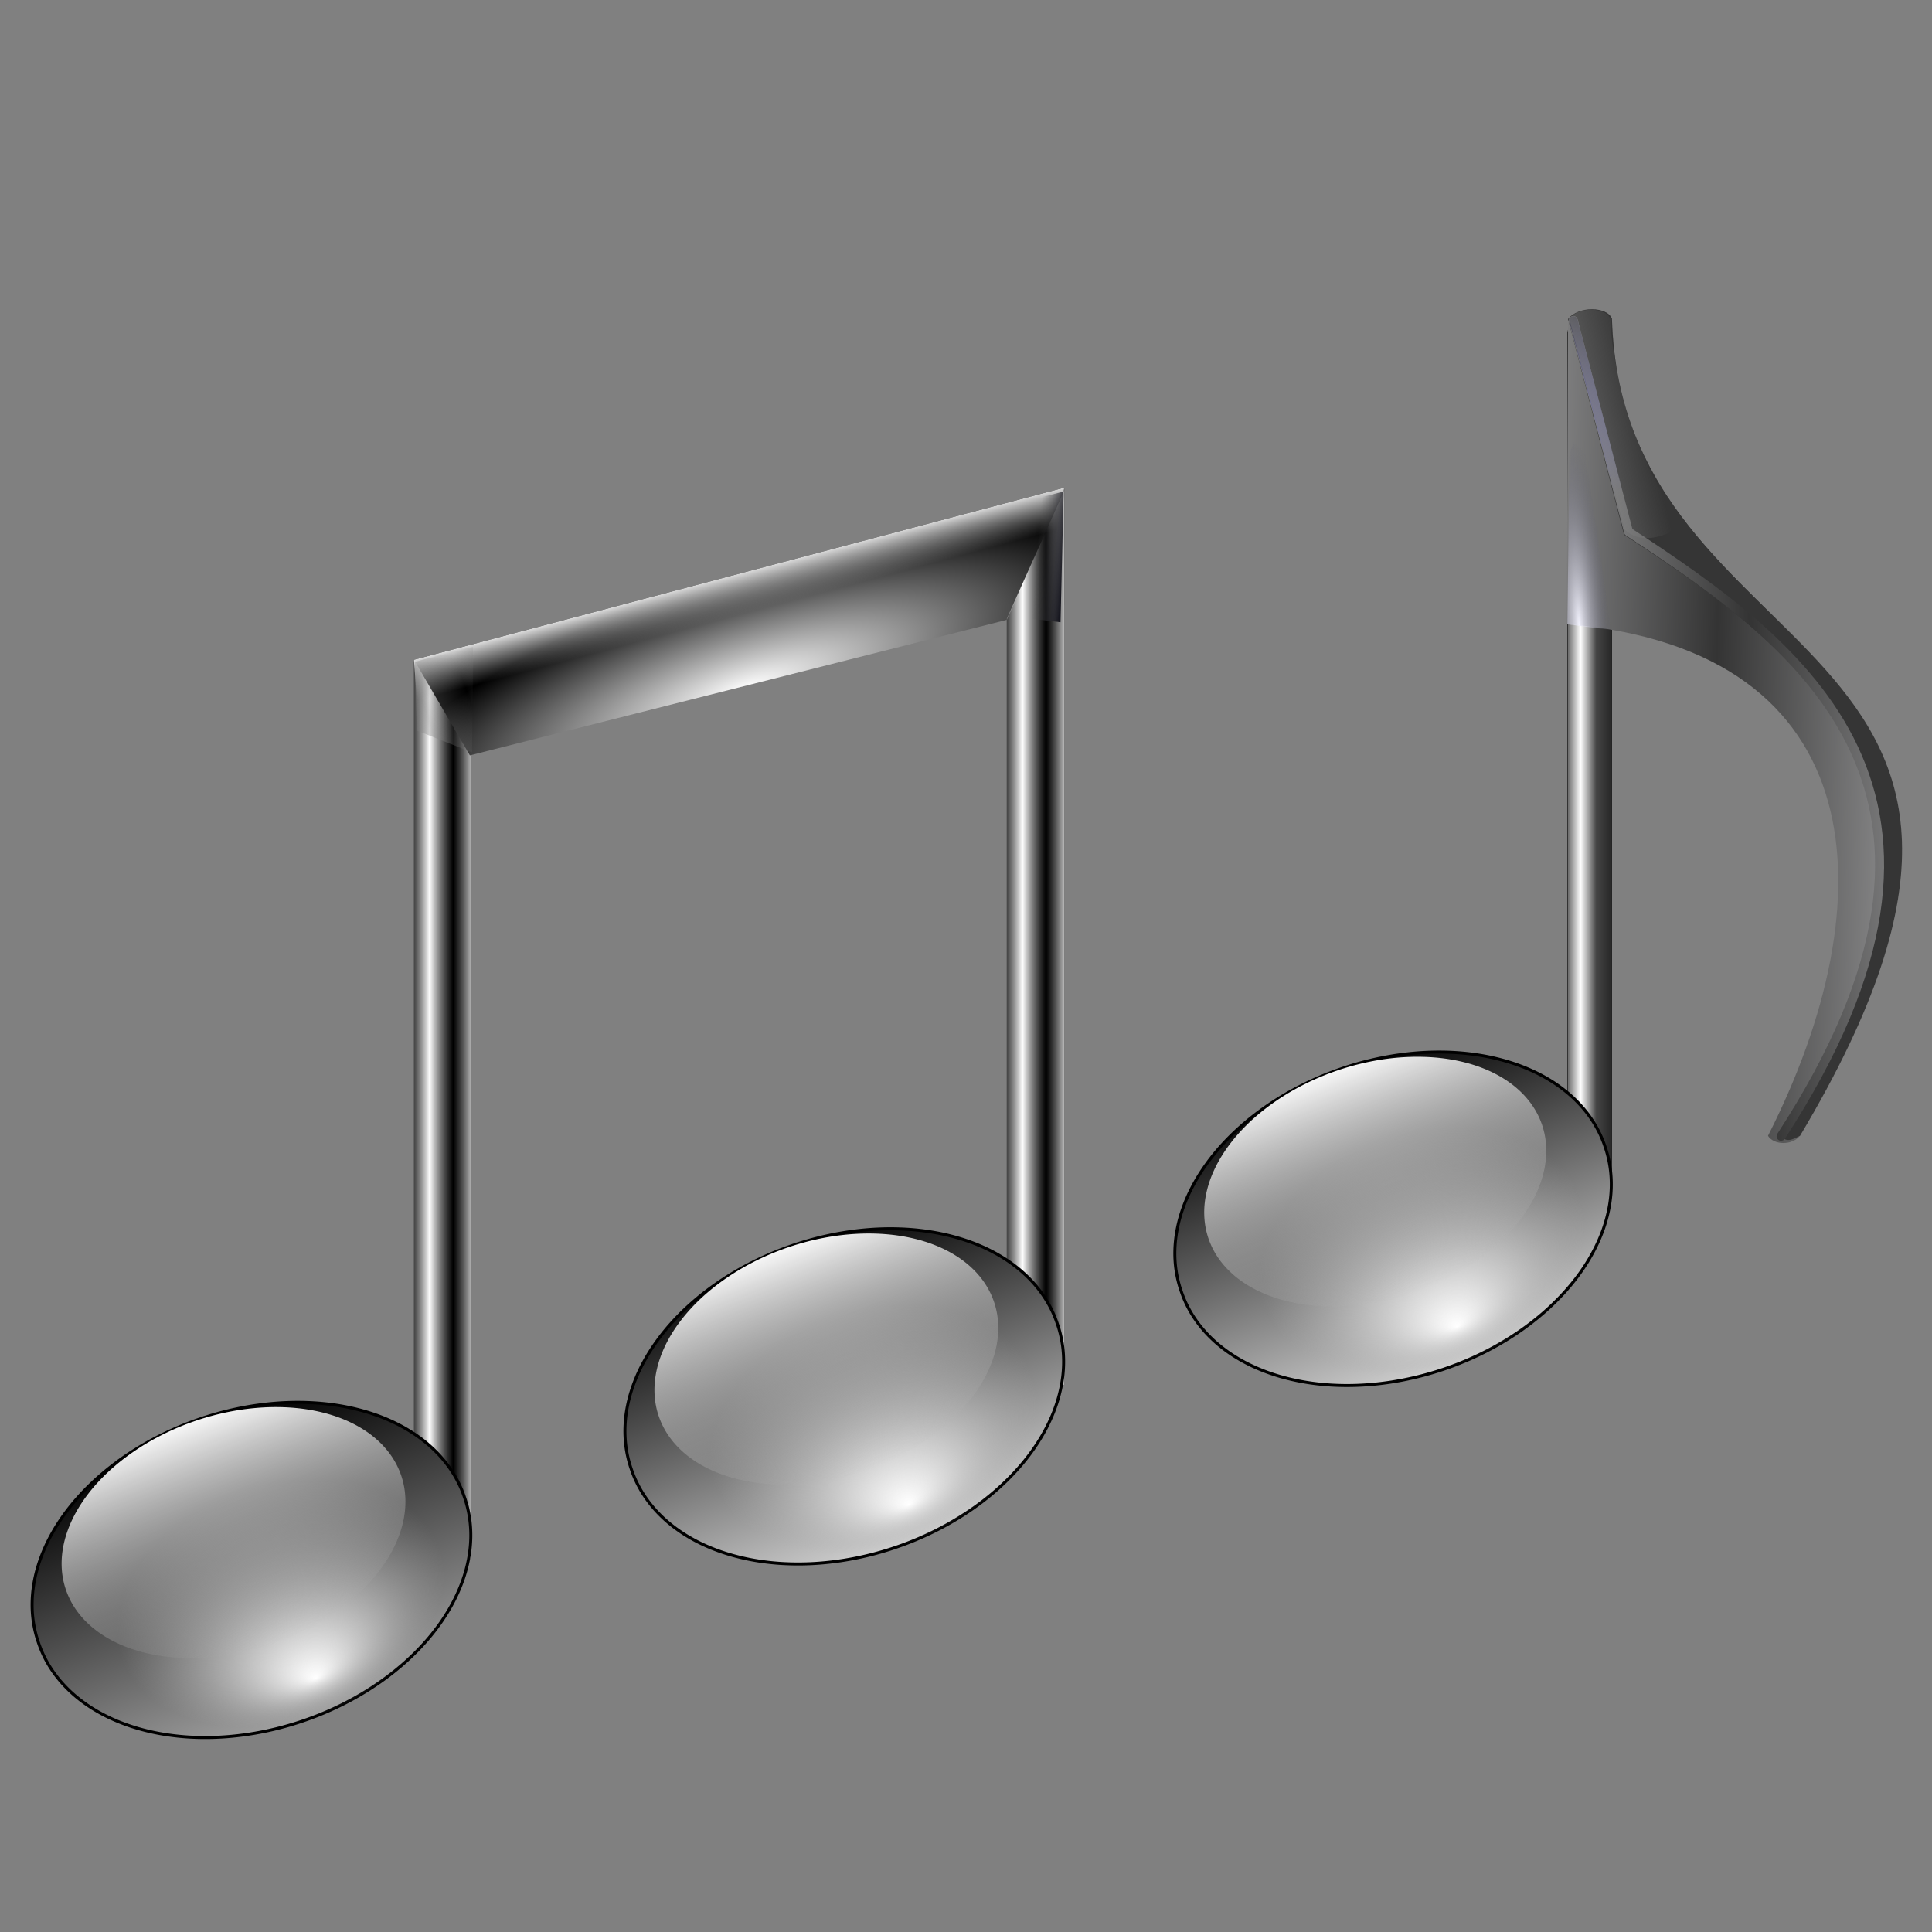 <?xml version="1.0" encoding="UTF-8" standalone="no"?>
<!-- Created with Inkscape (http://www.inkscape.org/) -->
<svg
   xmlns:dc="http://purl.org/dc/elements/1.1/"
   xmlns:cc="http://creativecommons.org/ns#"
   xmlns:rdf="http://www.w3.org/1999/02/22-rdf-syntax-ns#"
   xmlns:svg="http://www.w3.org/2000/svg"
   xmlns="http://www.w3.org/2000/svg"
   xmlns:xlink="http://www.w3.org/1999/xlink"
   xmlns:sodipodi="http://sodipodi.sourceforge.net/DTD/sodipodi-0.dtd"
   xmlns:inkscape="http://www.inkscape.org/namespaces/inkscape"
   id="svg2"
   sodipodi:version="0.32"
   inkscape:version="0.46"
   width="256"
   height="256"
   version="1.0"
   sodipodi:docbase="/media/disk-hdb2/svg1/aktion"
   sodipodi:docname="audio-x-generic3.svg"
   inkscape:output_extension="org.inkscape.output.svg.inkscape">
  <rect width="100%" height="100%" fill="#808080" stroke="none"/>
  <defs
     id="defs5">
    <linearGradient
       id="linearGradient3470">
      <stop
         style="stop-color:#f4f4ff;stop-opacity:1"
         offset="0"
         id="stop3472" />
      <stop
         style="stop-color:#515165;stop-opacity:0.012;"
         offset="1"
         id="stop3474" />
    </linearGradient>
    <linearGradient
       id="linearGradient3460">
      <stop
         style="stop-color:#838383;stop-opacity:0.455;"
         offset="0"
         id="stop3462" />
      <stop
         style="stop-color:#808080;stop-opacity:0;"
         offset="1"
         id="stop3464" />
    </linearGradient>
    <linearGradient
       id="linearGradient3450">
      <stop
         style="stop-color:#47474d;stop-opacity:1;"
         offset="0"
         id="stop3452" />
      <stop
         style="stop-color:#7775ea;stop-opacity:0"
         offset="1"
         id="stop3454" />
    </linearGradient>
    <linearGradient
       id="linearGradient3426">
      <stop
         style="stop-color:#343434;stop-opacity:1;"
         offset="0"
         id="stop3428" />
      <stop
         style="stop-color:#989899;stop-opacity:1;"
         offset="1"
         id="stop3430" />
    </linearGradient>
    <linearGradient
       id="linearGradient3416">
      <stop
         style="stop-color:#13131c;stop-opacity:1;"
         offset="0"
         id="stop3418" />
      <stop
         style="stop-color:#565656;stop-opacity:0;"
         offset="1"
         id="stop3420" />
    </linearGradient>
    <linearGradient
       id="linearGradient3394">
      <stop
         style="stop-color:#2c2c2c;stop-opacity:1;"
         offset="0"
         id="stop3396" />
      <stop
         style="stop-color:#fdfeff;stop-opacity:1"
         offset="1"
         id="stop3398" />
    </linearGradient>
    <linearGradient
       id="linearGradient3373">
      <stop
         style="stop-color:#262626;stop-opacity:1;"
         offset="0"
         id="stop3375" />
      <stop
         id="stop3381"
         offset="0.5"
         style="stop-color:#454545;stop-opacity:1;" />
      <stop
         style="stop-color:#ffffff;stop-opacity:1;"
         offset="1"
         id="stop3377" />
    </linearGradient>
    <inkscape:perspective
       sodipodi:type="inkscape:persp3d"
       inkscape:vp_x="0 : 128 : 1"
       inkscape:vp_y="0 : 1000 : 0"
       inkscape:vp_z="256 : 128 : 1"
       inkscape:persp3d-origin="128 : 85.333333 : 1"
       id="perspective56" />
    <linearGradient
       id="linearGradient2827">
      <stop
         id="stop2829"
         offset="0"
         style="stop-color:#ffffff;stop-opacity:0;" />
      <stop
         id="stop2831"
         offset="1"
         style="stop-color:#fdfeff;stop-opacity:1" />
    </linearGradient>
    <linearGradient
       id="linearGradient2811">
      <stop
         style="stop-color:#737373;stop-opacity:1;"
         offset="0"
         id="stop2813" />
      <stop
         style="stop-color:#cacaca;stop-opacity:1;"
         offset="1"
         id="stop2815" />
    </linearGradient>
    <linearGradient
       inkscape:collect="always"
       id="linearGradient2793">
      <stop
         style="stop-color:#4864db;stop-opacity:1"
         offset="0"
         id="stop2795" />
      <stop
         style="stop-color:#7a7ae1;stop-opacity:1"
         offset="1"
         id="stop2797" />
    </linearGradient>
    <linearGradient
       inkscape:collect="always"
       id="linearGradient2783">
      <stop
         style="stop-color:white;stop-opacity:1;"
         offset="0"
         id="stop2785" />
      <stop
         style="stop-color:white;stop-opacity:1"
         offset="1"
         id="stop2787" />
    </linearGradient>
    <linearGradient
       inkscape:collect="always"
       id="linearGradient2771">
      <stop
         style="stop-color:white;stop-opacity:1"
         offset="0"
         id="stop2773" />
      <stop
         style="stop-color:white;stop-opacity:1"
         offset="1"
         id="stop2775" />
    </linearGradient>
    <linearGradient
       inkscape:collect="always"
       id="linearGradient2763">
      <stop
         style="stop-color:white;stop-opacity:0.647"
         offset="0"
         id="stop2765" />
      <stop
         style="stop-color:#fdfeff;stop-opacity:0.376"
         offset="1"
         id="stop2767" />
    </linearGradient>
    <linearGradient
       inkscape:collect="always"
       xlink:href="#linearGradient2763"
       id="linearGradient2769"
       x1="3.319"
       y1="27.504"
       x2="156.961"
       y2="16.571"
       gradientUnits="userSpaceOnUse" />
    <linearGradient
       inkscape:collect="always"
       xlink:href="#linearGradient2771"
       id="linearGradient2781"
       x1="20.365"
       y1="27.504"
       x2="144.183"
       y2="27.504"
       gradientUnits="userSpaceOnUse" />
    <linearGradient
       inkscape:collect="always"
       xlink:href="#linearGradient2783"
       id="linearGradient2789"
       x1="55.482"
       y1="183.516"
       x2="140.838"
       y2="8.536"
       gradientUnits="userSpaceOnUse" />
    <linearGradient
       inkscape:collect="always"
       xlink:href="#linearGradient2793"
       id="linearGradient2799"
       x1="57.353"
       y1="178.063"
       x2="161.254"
       y2="26.318"
       gradientUnits="userSpaceOnUse" />
    <linearGradient
       inkscape:collect="always"
       xlink:href="#linearGradient2811"
       id="linearGradient2817"
       x1="29.375"
       y1="96.5"
       x2="157.935"
       y2="96.5"
       gradientUnits="userSpaceOnUse" />
    <linearGradient
       inkscape:collect="always"
       xlink:href="#linearGradient2763"
       id="linearGradient2821"
       gradientUnits="userSpaceOnUse"
       x1="3.319"
       y1="27.504"
       x2="156.961"
       y2="16.571"
       gradientTransform="matrix(-1,0,0,-1,187.784,194.897)" />
    <linearGradient
       inkscape:collect="always"
       xlink:href="#linearGradient2771"
       id="linearGradient2823"
       gradientUnits="userSpaceOnUse"
       x1="20.365"
       y1="27.504"
       x2="144.183"
       y2="27.504"
       gradientTransform="matrix(-1,0,0,-1,187.784,194.897)" />
    <linearGradient
       inkscape:collect="always"
       xlink:href="#linearGradient2827"
       id="linearGradient2833"
       gradientUnits="userSpaceOnUse"
       x1="103.85"
       y1="37.936"
       x2="103.85"
       y2="27.504"
       spreadMethod="reflect" />
    <linearGradient
       inkscape:collect="always"
       xlink:href="#linearGradient2827"
       id="linearGradient2837"
       gradientUnits="userSpaceOnUse"
       spreadMethod="reflect"
       x1="103.85"
       y1="37.936"
       x2="103.85"
       y2="27.504"
       gradientTransform="matrix(-1,0,0,-1,186.835,195.371)" />
    <linearGradient
       inkscape:collect="always"
       xlink:href="#linearGradient2783"
       id="linearGradient2861"
       gradientUnits="userSpaceOnUse"
       x1="55.482"
       y1="183.516"
       x2="140.838"
       y2="8.536" />
    <linearGradient
       inkscape:collect="always"
       xlink:href="#linearGradient2811"
       id="linearGradient2863"
       gradientUnits="userSpaceOnUse"
       x1="29.375"
       y1="96.5"
       x2="157.935"
       y2="96.5" />
    <linearGradient
       inkscape:collect="always"
       xlink:href="#linearGradient2793"
       id="linearGradient2865"
       gradientUnits="userSpaceOnUse"
       x1="57.353"
       y1="178.063"
       x2="161.254"
       y2="26.318" />
    <linearGradient
       inkscape:collect="always"
       xlink:href="#linearGradient2763"
       id="linearGradient2867"
       gradientUnits="userSpaceOnUse"
       x1="3.319"
       y1="27.504"
       x2="156.961"
       y2="16.571" />
    <linearGradient
       inkscape:collect="always"
       xlink:href="#linearGradient2771"
       id="linearGradient2869"
       gradientUnits="userSpaceOnUse"
       x1="20.365"
       y1="27.504"
       x2="144.183"
       y2="27.504" />
    <linearGradient
       inkscape:collect="always"
       xlink:href="#linearGradient2763"
       id="linearGradient2871"
       gradientUnits="userSpaceOnUse"
       gradientTransform="matrix(-1,0,0,-1,187.784,194.897)"
       x1="3.319"
       y1="27.504"
       x2="156.961"
       y2="16.571" />
    <linearGradient
       inkscape:collect="always"
       xlink:href="#linearGradient2771"
       id="linearGradient2873"
       gradientUnits="userSpaceOnUse"
       gradientTransform="matrix(-1,0,0,-1,187.784,194.897)"
       x1="20.365"
       y1="27.504"
       x2="144.183"
       y2="27.504" />
    <linearGradient
       inkscape:collect="always"
       xlink:href="#linearGradient2827"
       id="linearGradient2875"
       gradientUnits="userSpaceOnUse"
       spreadMethod="reflect"
       x1="103.85"
       y1="37.936"
       x2="103.85"
       y2="27.504" />
    <linearGradient
       inkscape:collect="always"
       xlink:href="#linearGradient2827"
       id="linearGradient2877"
       gradientUnits="userSpaceOnUse"
       gradientTransform="matrix(-1,0,0,-1,186.835,195.371)"
       spreadMethod="reflect"
       x1="103.85"
       y1="37.936"
       x2="103.85"
       y2="27.504" />
    <linearGradient
       y2="-7.475"
       x2="16.093"
       y1="-7.475"
       x1="13.515"
       spreadMethod="reflect"
       gradientUnits="userSpaceOnUse"
       id="linearGradient3290"
       xlink:href="#linearGradient3578"
       inkscape:collect="always" />
    <linearGradient
       gradientTransform="matrix(0.458,0,0,0.458,12.358,81.059)"
       y2="50.574"
       x2="215.891"
       y1="113.364"
       x1="155.814"
       spreadMethod="reflect"
       gradientUnits="userSpaceOnUse"
       id="linearGradient3403"
       xlink:href="#linearGradient3369"
       inkscape:collect="always" />
    <linearGradient
       y2="78.618"
       x2="-79.283"
       y1="145.672"
       x1="-81.182"
       gradientUnits="userSpaceOnUse"
       id="linearGradient3397"
       xlink:href="#linearGradient3387"
       inkscape:collect="always" />
    <linearGradient
       gradientUnits="userSpaceOnUse"
       y2="78.618"
       x2="-79.283"
       y1="145.672"
       x1="-81.182"
       id="linearGradient3393"
       xlink:href="#linearGradient3387"
       inkscape:collect="always" />
    <linearGradient
       spreadMethod="reflect"
       gradientUnits="userSpaceOnUse"
       y2="50.574"
       x2="215.891"
       y1="113.364"
       x1="155.814"
       id="linearGradient3375"
       xlink:href="#linearGradient3369"
       inkscape:collect="always" />
    <linearGradient
       y2="-7.475"
       x2="16.093"
       y1="-7.475"
       x1="13.515"
       spreadMethod="reflect"
       gradientUnits="userSpaceOnUse"
       id="linearGradient2595"
       xlink:href="#linearGradient3578"
       inkscape:collect="always" />
    <linearGradient
       y2="-7.475"
       x2="16.093"
       y1="-7.475"
       x1="13.515"
       spreadMethod="reflect"
       gradientUnits="userSpaceOnUse"
       id="linearGradient2593"
       xlink:href="#linearGradient3578"
       inkscape:collect="always" />
    <linearGradient
       y2="-7.475"
       x2="16.093"
       y1="-7.475"
       x1="13.515"
       spreadMethod="reflect"
       gradientUnits="userSpaceOnUse"
       id="linearGradient2591"
       xlink:href="#linearGradient3578"
       inkscape:collect="always" />
    <linearGradient
       y2="-7.475"
       x2="16.093"
       y1="-7.475"
       x1="13.515"
       spreadMethod="reflect"
       gradientUnits="userSpaceOnUse"
       id="linearGradient2589"
       xlink:href="#linearGradient3578"
       inkscape:collect="always" />
    <linearGradient
       y2="-7.475"
       x2="16.093"
       y1="-7.475"
       x1="13.515"
       spreadMethod="reflect"
       gradientUnits="userSpaceOnUse"
       id="linearGradient2587"
       xlink:href="#linearGradient3578"
       inkscape:collect="always" />
    <linearGradient
       y2="-7.475"
       x2="16.093"
       y1="-7.475"
       x1="13.515"
       spreadMethod="reflect"
       gradientUnits="userSpaceOnUse"
       id="linearGradient2585"
       xlink:href="#linearGradient3578"
       inkscape:collect="always" />
    <linearGradient
       y2="-7.475"
       x2="16.093"
       y1="-7.475"
       x1="13.515"
       spreadMethod="reflect"
       gradientUnits="userSpaceOnUse"
       id="linearGradient2583"
       xlink:href="#linearGradient3578"
       inkscape:collect="always" />
    <linearGradient
       y2="-7.475"
       x2="16.093"
       y1="-7.475"
       x1="13.515"
       spreadMethod="reflect"
       gradientUnits="userSpaceOnUse"
       id="linearGradient2581"
       xlink:href="#linearGradient3578"
       inkscape:collect="always" />
    <linearGradient
       y2="-7.475"
       x2="16.093"
       y1="-7.475"
       x1="13.515"
       spreadMethod="reflect"
       gradientUnits="userSpaceOnUse"
       id="linearGradient2579"
       xlink:href="#linearGradient3578"
       inkscape:collect="always" />
    <linearGradient
       y2="-7.475"
       x2="16.093"
       y1="-7.475"
       x1="13.515"
       spreadMethod="reflect"
       gradientUnits="userSpaceOnUse"
       id="linearGradient2577"
       xlink:href="#linearGradient3578"
       inkscape:collect="always" />
    <linearGradient
       y2="-7.475"
       x2="16.093"
       y1="-7.475"
       x1="13.515"
       spreadMethod="reflect"
       gradientUnits="userSpaceOnUse"
       id="linearGradient2575"
       xlink:href="#linearGradient3578"
       inkscape:collect="always" />
    <linearGradient
       y2="-7.475"
       x2="16.093"
       y1="-7.475"
       x1="13.515"
       spreadMethod="reflect"
       gradientUnits="userSpaceOnUse"
       id="linearGradient2573"
       xlink:href="#linearGradient3578"
       inkscape:collect="always" />
    <linearGradient
       y2="-7.475"
       x2="16.093"
       y1="-7.475"
       x1="13.515"
       spreadMethod="reflect"
       gradientUnits="userSpaceOnUse"
       id="linearGradient2571"
       xlink:href="#linearGradient3578"
       inkscape:collect="always" />
    <linearGradient
       y2="-7.475"
       x2="16.093"
       y1="-7.475"
       x1="13.515"
       spreadMethod="reflect"
       gradientUnits="userSpaceOnUse"
       id="linearGradient2569"
       xlink:href="#linearGradient3578"
       inkscape:collect="always" />
    <linearGradient
       y2="-7.475"
       x2="16.093"
       y1="-7.475"
       x1="13.515"
       spreadMethod="reflect"
       gradientUnits="userSpaceOnUse"
       id="linearGradient2567"
       xlink:href="#linearGradient3578"
       inkscape:collect="always" />
    <linearGradient
       y2="-7.475"
       x2="16.093"
       y1="-7.475"
       x1="13.515"
       spreadMethod="reflect"
       gradientUnits="userSpaceOnUse"
       id="linearGradient2565"
       xlink:href="#linearGradient3578"
       inkscape:collect="always" />
    <linearGradient
       y2="-7.475"
       x2="16.093"
       y1="-7.475"
       x1="13.515"
       spreadMethod="reflect"
       gradientUnits="userSpaceOnUse"
       id="linearGradient2563"
       xlink:href="#linearGradient3578"
       inkscape:collect="always" />
    <linearGradient
       y2="-7.475"
       x2="16.093"
       y1="-7.475"
       x1="13.515"
       spreadMethod="reflect"
       gradientUnits="userSpaceOnUse"
       id="linearGradient2561"
       xlink:href="#linearGradient3578"
       inkscape:collect="always" />
    <linearGradient
       y2="-7.475"
       x2="16.093"
       y1="-7.475"
       x1="13.515"
       spreadMethod="reflect"
       gradientUnits="userSpaceOnUse"
       id="linearGradient2559"
       xlink:href="#linearGradient3578"
       inkscape:collect="always" />
    <linearGradient
       y2="-7.475"
       x2="16.093"
       y1="-7.475"
       x1="13.515"
       spreadMethod="reflect"
       gradientUnits="userSpaceOnUse"
       id="linearGradient2557"
       xlink:href="#linearGradient3578"
       inkscape:collect="always" />
    <linearGradient
       y2="-7.475"
       x2="16.093"
       y1="-7.475"
       x1="13.515"
       spreadMethod="reflect"
       gradientUnits="userSpaceOnUse"
       id="linearGradient2555"
       xlink:href="#linearGradient3578"
       inkscape:collect="always" />
    <linearGradient
       y2="-7.475"
       x2="16.093"
       y1="-7.475"
       x1="13.515"
       spreadMethod="reflect"
       gradientUnits="userSpaceOnUse"
       id="linearGradient2553"
       xlink:href="#linearGradient3578"
       inkscape:collect="always" />
    <linearGradient
       y2="-7.475"
       x2="16.093"
       y1="-7.475"
       x1="13.515"
       spreadMethod="reflect"
       gradientUnits="userSpaceOnUse"
       id="linearGradient2551"
       xlink:href="#linearGradient3578"
       inkscape:collect="always" />
    <linearGradient
       y2="-7.475"
       x2="16.093"
       y1="-2.21"
       x1="15.65"
       spreadMethod="reflect"
       gradientUnits="userSpaceOnUse"
       id="linearGradient3610"
       xlink:href="#linearGradient3578"
       inkscape:collect="always" />
    <linearGradient
       y2="-7.475"
       x2="16.093"
       y1="-6.409"
       x1="10.621"
       spreadMethod="reflect"
       gradientUnits="userSpaceOnUse"
       id="linearGradient3608"
       xlink:href="#linearGradient3578"
       inkscape:collect="always" />
    <linearGradient
       y2="-1.513"
       x2="9.718"
       y1="-5.887"
       x1="11.187"
       spreadMethod="reflect"
       gradientUnits="userSpaceOnUse"
       id="linearGradient3606"
       xlink:href="#linearGradient3578"
       inkscape:collect="always" />
    <linearGradient
       y2="-4.516"
       x2="12.916"
       y1="-3.754"
       x1="7.771"
       spreadMethod="reflect"
       gradientUnits="userSpaceOnUse"
       id="linearGradient3604"
       xlink:href="#linearGradient3578"
       inkscape:collect="always" />
    <linearGradient
       y2="-3.733"
       x2="14.94"
       y1="-2.275"
       x1="17.083"
       spreadMethod="reflect"
       gradientUnits="userSpaceOnUse"
       id="linearGradient3602"
       xlink:href="#linearGradient3578"
       inkscape:collect="always" />
    <linearGradient
       y2="-1.992"
       x2="17.377"
       y1="-6.256"
       x1="15.582"
       spreadMethod="reflect"
       gradientUnits="userSpaceOnUse"
       id="linearGradient3600"
       xlink:href="#linearGradient3578"
       inkscape:collect="always" />
    <linearGradient
       y2="-7.475"
       x2="16.093"
       y1="-10.978"
       x1="16.691"
       spreadMethod="reflect"
       gradientUnits="userSpaceOnUse"
       id="linearGradient3598"
       xlink:href="#linearGradient3578"
       inkscape:collect="always" />
    <linearGradient
       y2="-11.199"
       x2="11.132"
       y1="-11.391"
       x1="16.387"
       spreadMethod="reflect"
       gradientUnits="userSpaceOnUse"
       id="linearGradient3596"
       xlink:href="#linearGradient3578"
       inkscape:collect="always" />
    <linearGradient
       y2="-2.688"
       x2="8.696"
       y1="-11.587"
       x1="12.035"
       spreadMethod="reflect"
       gradientUnits="userSpaceOnUse"
       id="linearGradient3594"
       xlink:href="#linearGradient3578"
       inkscape:collect="always" />
    <linearGradient
       y2="-5.778"
       x2="11.372"
       y1="-10.151"
       x1="12.906"
       spreadMethod="reflect"
       gradientUnits="userSpaceOnUse"
       id="linearGradient3592"
       xlink:href="#linearGradient3578"
       inkscape:collect="always" />
    <linearGradient
       y2="-6.953"
       x2="17.747"
       y1="-5.908"
       x1="16.387"
       spreadMethod="reflect"
       gradientUnits="userSpaceOnUse"
       id="linearGradient3590"
       xlink:href="#linearGradient3578"
       inkscape:collect="always" />
    <linearGradient
       y2="-8.019"
       x2="17.075"
       y1="-7.475"
       x1="13.515"
       spreadMethod="reflect"
       gradientUnits="userSpaceOnUse"
       id="linearGradient3588"
       xlink:href="#linearGradient3578"
       inkscape:collect="always" />
    <linearGradient
       y2="-6.583"
       x2="18.617"
       y1="-5.212"
       x1="16.909"
       spreadMethod="reflect"
       gradientUnits="userSpaceOnUse"
       id="linearGradient3586"
       xlink:href="#linearGradient3578"
       inkscape:collect="always" />
    <linearGradient
       spreadMethod="reflect"
       gradientUnits="userSpaceOnUse"
       y2="-7.475"
       x2="16.093"
       y1="-7.475"
       x1="13.515"
       id="linearGradient3584"
       xlink:href="#linearGradient3578"
       inkscape:collect="always" />
    <inkscape:perspective
       sodipodi:type="inkscape:persp3d"
       inkscape:vp_x="0 : 128 : 1"
       inkscape:vp_y="0 : 1000 : 0"
       inkscape:vp_z="256 : 128 : 1"
       inkscape:persp3d-origin="128 : 85.333333 : 1"
       id="perspective2503" />
    <linearGradient
       id="linearGradient3578">
      <stop
         id="stop3580"
         offset="0"
         style="stop-color:#000000;stop-opacity:1;" />
      <stop
         id="stop3582"
         offset="1"
         style="stop-color:#fffcfc;stop-opacity:1;" />
    </linearGradient>
    <linearGradient
       id="linearGradient3369">
      <stop
         id="stop3371"
         offset="0"
         style="stop-color:#505050;stop-opacity:1;" />
      <stop
         id="stop3373"
         offset="1"
         style="stop-color:#ffffff;stop-opacity:1" />
    </linearGradient>
    <linearGradient
       id="linearGradient3387"
       inkscape:collect="always">
      <stop
         id="stop3389"
         offset="0"
         style="stop-color:#000000;stop-opacity:1;" />
      <stop
         id="stop3391"
         offset="1"
         style="stop-color:#ffffff;stop-opacity:1" />
    </linearGradient>
    <linearGradient
       inkscape:collect="always"
       xlink:href="#linearGradient2827"
       id="linearGradient2754"
       gradientUnits="userSpaceOnUse"
       gradientTransform="matrix(-1,0,0,-1,187.722,196.996)"
       spreadMethod="reflect"
       x1="103.85"
       y1="37.936"
       x2="103.85"
       y2="27.504" />
    <linearGradient
       inkscape:collect="always"
       xlink:href="#linearGradient2827"
       id="linearGradient2757"
       gradientUnits="userSpaceOnUse"
       spreadMethod="reflect"
       x1="103.85"
       y1="37.936"
       x2="103.85"
       y2="27.504"
       gradientTransform="translate(-1.273,-0.173)" />
    <linearGradient
       inkscape:collect="always"
       xlink:href="#linearGradient2763"
       id="linearGradient2760"
       gradientUnits="userSpaceOnUse"
       gradientTransform="matrix(-1,0,0,-1,188.522,196.522)"
       x1="3.319"
       y1="27.504"
       x2="156.961"
       y2="16.571" />
    <linearGradient
       inkscape:collect="always"
       xlink:href="#linearGradient2771"
       id="linearGradient2762"
       gradientUnits="userSpaceOnUse"
       gradientTransform="matrix(-1,0,0,-1,188.522,196.522)"
       x1="20.365"
       y1="27.504"
       x2="144.183"
       y2="27.504" />
    <linearGradient
       inkscape:collect="always"
       xlink:href="#linearGradient2763"
       id="linearGradient2765"
       gradientUnits="userSpaceOnUse"
       x1="3.319"
       y1="27.504"
       x2="156.961"
       y2="16.571"
       gradientTransform="translate(-0.67,-0.299)" />
    <linearGradient
       inkscape:collect="always"
       xlink:href="#linearGradient2771"
       id="linearGradient2767"
       gradientUnits="userSpaceOnUse"
       x1="20.365"
       y1="27.504"
       x2="144.183"
       y2="27.504"
       gradientTransform="translate(-0.67,-0.299)" />
    <linearGradient
       inkscape:collect="always"
       xlink:href="#linearGradient2811"
       id="linearGradient2770"
       gradientUnits="userSpaceOnUse"
       x1="29.375"
       y1="96.5"
       x2="157.935"
       y2="96.5" />
    <linearGradient
       inkscape:collect="always"
       xlink:href="#linearGradient2793"
       id="linearGradient2772"
       gradientUnits="userSpaceOnUse"
       x1="57.353"
       y1="178.063"
       x2="161.254"
       y2="26.318" />
    <linearGradient
       inkscape:collect="always"
       xlink:href="#linearGradient2783"
       id="linearGradient2775"
       gradientUnits="userSpaceOnUse"
       x1="55.482"
       y1="183.516"
       x2="140.838"
       y2="8.536" />
    <linearGradient
       inkscape:collect="always"
       xlink:href="#linearGradient2783"
       id="linearGradient2785"
       gradientUnits="userSpaceOnUse"
       x1="55.482"
       y1="183.516"
       x2="140.838"
       y2="8.536" />
    <linearGradient
       inkscape:collect="always"
       xlink:href="#linearGradient2811"
       id="linearGradient2787"
       gradientUnits="userSpaceOnUse"
       x1="29.375"
       y1="96.5"
       x2="157.935"
       y2="96.5" />
    <linearGradient
       inkscape:collect="always"
       xlink:href="#linearGradient2793"
       id="linearGradient2790"
       gradientUnits="userSpaceOnUse"
       x1="57.353"
       y1="178.063"
       x2="161.254"
       y2="26.318" />
    <linearGradient
       inkscape:collect="always"
       xlink:href="#linearGradient2763"
       id="linearGradient2792"
       gradientUnits="userSpaceOnUse"
       gradientTransform="translate(-0.67,-0.299)"
       x1="3.319"
       y1="27.504"
       x2="156.961"
       y2="16.571" />
    <linearGradient
       inkscape:collect="always"
       xlink:href="#linearGradient2771"
       id="linearGradient2794"
       gradientUnits="userSpaceOnUse"
       gradientTransform="translate(-0.67,-0.299)"
       x1="20.365"
       y1="27.504"
       x2="144.183"
       y2="27.504" />
    <linearGradient
       inkscape:collect="always"
       xlink:href="#linearGradient2763"
       id="linearGradient2796"
       gradientUnits="userSpaceOnUse"
       gradientTransform="matrix(-1,0,0,-1,188.522,196.522)"
       x1="3.319"
       y1="27.504"
       x2="156.961"
       y2="16.571" />
    <linearGradient
       inkscape:collect="always"
       xlink:href="#linearGradient2771"
       id="linearGradient2798"
       gradientUnits="userSpaceOnUse"
       gradientTransform="matrix(-1,0,0,-1,188.522,196.522)"
       x1="20.365"
       y1="27.504"
       x2="144.183"
       y2="27.504" />
    <linearGradient
       inkscape:collect="always"
       xlink:href="#linearGradient2827"
       id="linearGradient2800"
       gradientUnits="userSpaceOnUse"
       gradientTransform="translate(-1.273,-0.173)"
       spreadMethod="reflect"
       x1="103.85"
       y1="37.936"
       x2="103.85"
       y2="27.504" />
    <linearGradient
       inkscape:collect="always"
       xlink:href="#linearGradient2827"
       id="linearGradient2802"
       gradientUnits="userSpaceOnUse"
       gradientTransform="matrix(-1,0,0,-1,187.722,196.996)"
       spreadMethod="reflect"
       x1="103.85"
       y1="37.936"
       x2="103.85"
       y2="27.504" />
    <inkscape:perspective
       id="perspective2595"
       inkscape:persp3d-origin="372.04724 : 350.78739 : 1"
       inkscape:vp_z="744.09448 : 526.18109 : 1"
       inkscape:vp_y="0 : 1000 : 0"
       inkscape:vp_x="0 : 526.18109 : 1"
       sodipodi:type="inkscape:persp3d" />
    <linearGradient
       inkscape:collect="always"
       xlink:href="#linearGradient3373"
       id="linearGradient3379"
       x1="-115.517"
       y1="94.587"
       x2="-122.536"
       y2="94.587"
       gradientUnits="userSpaceOnUse"
       spreadMethod="reflect"
       gradientTransform="translate(-22.75,-6.117)" />
    <linearGradient
       inkscape:collect="always"
       xlink:href="#linearGradient3394"
       id="linearGradient3392"
       x1="-167.61"
       y1="196.395"
       x2="-165.418"
       y2="237.74"
       gradientUnits="userSpaceOnUse" />
    <linearGradient
       inkscape:collect="always"
       xlink:href="#linearGradient2827"
       id="linearGradient3402"
       gradientUnits="userSpaceOnUse"
       x1="-166.917"
       y1="192.042"
       x2="-163.436"
       y2="232.961" />
    <linearGradient
       inkscape:collect="always"
       xlink:href="#linearGradient3426"
       id="linearGradient3432"
       x1="-28.539"
       y1="94.288"
       x2="19.452"
       y2="95.404"
       gradientUnits="userSpaceOnUse"
       spreadMethod="reflect"
       gradientTransform="translate(-86.784,-5.108)" />
    <radialGradient
       inkscape:collect="always"
       xlink:href="#linearGradient3416"
       id="radialGradient3436"
       gradientUnits="userSpaceOnUse"
       gradientTransform="matrix(1.082,-1.1608284e-2,6.8419856e-3,0.638,12.192,71.975)"
       cx="-165.58"
       cy="204.007"
       fx="-163.775"
       fy="236.705"
       r="39.102" />
    <linearGradient
       inkscape:collect="always"
       xlink:href="#linearGradient3426"
       id="linearGradient3446"
       x1="-106.321"
       y1="101.731"
       x2="-148.528"
       y2="103.397"
       gradientUnits="userSpaceOnUse"
       spreadMethod="reflect" />
    <linearGradient
       inkscape:collect="always"
       xlink:href="#linearGradient3450"
       id="linearGradient3456"
       x1="-147.146"
       y1="-1.717"
       x2="-136.441"
       y2="38.283"
       gradientUnits="userSpaceOnUse" />
    <linearGradient
       inkscape:collect="always"
       xlink:href="#linearGradient3460"
       id="linearGradient3466"
       x1="-143.578"
       y1="20.561"
       x2="-131.53"
       y2="17.843"
       gradientUnits="userSpaceOnUse" />
    <radialGradient
       inkscape:collect="always"
       xlink:href="#linearGradient3470"
       id="radialGradient3478"
       cx="-145.436"
       cy="52.592"
       fx="-145.436"
       fy="52.592"
       r="4.879"
       gradientTransform="matrix(1.437,-7.7283594e-2,0.459,8.542,39.407,-392.903)"
       gradientUnits="userSpaceOnUse"
       spreadMethod="reflect" />
    <linearGradient
       inkscape:collect="always"
       xlink:href="#linearGradient3373"
       id="linearGradient3492"
       gradientUnits="userSpaceOnUse"
       gradientTransform="translate(-22.75,-6.117)"
       spreadMethod="reflect"
       x1="-115.517"
       y1="94.587"
       x2="-122.536"
       y2="94.587" />
    <linearGradient
       inkscape:collect="always"
       xlink:href="#linearGradient3394"
       id="linearGradient3494"
       gradientUnits="userSpaceOnUse"
       x1="-167.61"
       y1="196.395"
       x2="-165.418"
       y2="237.74" />
    <radialGradient
       inkscape:collect="always"
       xlink:href="#linearGradient3416"
       id="radialGradient3496"
       gradientUnits="userSpaceOnUse"
       gradientTransform="matrix(1.082,-1.1608284e-2,6.8419856e-3,0.638,12.192,71.975)"
       cx="-165.58"
       cy="204.007"
       fx="-163.775"
       fy="236.705"
       r="39.102" />
    <linearGradient
       inkscape:collect="always"
       xlink:href="#linearGradient2827"
       id="linearGradient3498"
       gradientUnits="userSpaceOnUse"
       x1="-166.917"
       y1="192.042"
       x2="-163.436"
       y2="232.961" />
    <linearGradient
       inkscape:collect="always"
       xlink:href="#linearGradient3426"
       id="linearGradient3500"
       gradientUnits="userSpaceOnUse"
       gradientTransform="translate(-86.784,-5.108)"
       spreadMethod="reflect"
       x1="-28.539"
       y1="94.288"
       x2="19.452"
       y2="95.404" />
    <linearGradient
       inkscape:collect="always"
       xlink:href="#linearGradient3426"
       id="linearGradient3502"
       gradientUnits="userSpaceOnUse"
       spreadMethod="reflect"
       x1="-106.321"
       y1="101.731"
       x2="-148.528"
       y2="103.397" />
    <linearGradient
       inkscape:collect="always"
       xlink:href="#linearGradient3450"
       id="linearGradient3504"
       gradientUnits="userSpaceOnUse"
       x1="-147.146"
       y1="-1.717"
       x2="-136.441"
       y2="38.283" />
    <linearGradient
       inkscape:collect="always"
       xlink:href="#linearGradient3460"
       id="linearGradient3506"
       gradientUnits="userSpaceOnUse"
       x1="-143.578"
       y1="20.561"
       x2="-131.53"
       y2="17.843" />
    <radialGradient
       inkscape:collect="always"
       xlink:href="#linearGradient3470"
       id="radialGradient3508"
       gradientUnits="userSpaceOnUse"
       gradientTransform="matrix(1.437,-7.7283594e-2,0.459,8.542,39.407,-392.903)"
       spreadMethod="reflect"
       cx="-145.436"
       cy="52.592"
       fx="-145.436"
       fy="52.592"
       r="4.879" />
    <linearGradient
       inkscape:collect="always"
       xlink:href="#linearGradient3416"
       id="linearGradient3354"
       x1="216.15"
       y1="20.771"
       x2="210.629"
       y2="20.338"
       gradientUnits="userSpaceOnUse" />
    <linearGradient
       y2="14.229"
       x2="182.5"
       y1="14.021"
       x1="169.583"
       spreadMethod="reflect"
       gradientTransform="translate(39.691,1.117)"
       gradientUnits="userSpaceOnUse"
       id="linearGradient2774"
       xlink:href="#linearGradient3310"
       inkscape:collect="always" />
    <linearGradient
       y2="14.646"
       x2="173.75"
       y1="17.562"
       x1="165.208"
       spreadMethod="reflect"
       gradientTransform="translate(-75.934,31.95)"
       gradientUnits="userSpaceOnUse"
       id="linearGradient3352"
       xlink:href="#linearGradient3460"
       inkscape:collect="always" />
    <linearGradient
       y2="57.139"
       x2="230.482"
       y1="47.852"
       x1="230.482"
       gradientTransform="matrix(0.966,-0.257,0,1,-75.934,31.95)"
       gradientUnits="userSpaceOnUse"
       id="linearGradient3350"
       xlink:href="#linearGradient3170"
       inkscape:collect="always" />
    <linearGradient
       y2="224.449"
       x2="-119.973"
       y1="158.18"
       x1="-122.802"
       gradientUnits="userSpaceOnUse"
       id="linearGradient3348"
       xlink:href="#linearGradient3170"
       inkscape:collect="always" />
    <radialGradient
       r="45.029"
       fy="222.919"
       fx="-117.298"
       cy="191.559"
       cx="-119.761"
       gradientTransform="matrix(1,0,0,0.705,0,56.428)"
       gradientUnits="userSpaceOnUse"
       id="radialGradient3346"
       xlink:href="#linearGradient3170"
       inkscape:collect="always" />
    <linearGradient
       y2="224.449"
       x2="-119.973"
       y1="158.18"
       x1="-122.802"
       gradientUnits="userSpaceOnUse"
       id="linearGradient3344"
       xlink:href="#linearGradient3156"
       inkscape:collect="always" />
    <linearGradient
       y2="95.485"
       x2="170.078"
       y1="95.485"
       x1="165.37"
       spreadMethod="reflect"
       gradientTransform="translate(42.65,-2.772)"
       gradientUnits="userSpaceOnUse"
       id="linearGradient3342"
       xlink:href="#linearGradient3170"
       inkscape:collect="always" />
    <radialGradient
       r="67.592"
       fy="129.149"
       fx="229.264"
       cy="129.149"
       cx="229.264"
       gradientTransform="matrix(1.103,-0.291,-0.122,0.392,-84.347,59.497)"
       gradientUnits="userSpaceOnUse"
       id="radialGradient3340"
       xlink:href="#linearGradient3231"
       inkscape:collect="always" />
    <linearGradient
       y2="224.449"
       x2="-119.973"
       y1="158.18"
       x1="-122.802"
       gradientUnits="userSpaceOnUse"
       id="linearGradient3338"
       xlink:href="#linearGradient3170"
       inkscape:collect="always" />
    <radialGradient
       r="45.029"
       fy="222.919"
       fx="-117.298"
       cy="191.559"
       cx="-119.761"
       gradientTransform="matrix(1,0,0,0.705,0,56.428)"
       gradientUnits="userSpaceOnUse"
       id="radialGradient3336"
       xlink:href="#linearGradient3170"
       inkscape:collect="always" />
    <linearGradient
       y2="95.485"
       x2="170.078"
       y1="95.485"
       x1="165.37"
       spreadMethod="reflect"
       gradientTransform="translate(-75.934,31.95)"
       gradientUnits="userSpaceOnUse"
       id="linearGradient3332"
       xlink:href="#linearGradient3170"
       inkscape:collect="always" />
    <linearGradient
       gradientTransform="translate(39.691,1.117)"
       y2="14.229"
       x2="182.5"
       y1="14.021"
       x1="169.583"
       spreadMethod="reflect"
       gradientUnits="userSpaceOnUse"
       id="linearGradient3308"
       xlink:href="#linearGradient3310"
       inkscape:collect="always" />
    <linearGradient
       gradientTransform="translate(-75.934,31.95)"
       spreadMethod="reflect"
       gradientUnits="userSpaceOnUse"
       y2="14.646"
       x2="173.75"
       y1="17.562"
       x1="165.208"
       id="linearGradient3298"
       xlink:href="#linearGradient3300"
       inkscape:collect="always" />
    <linearGradient
       y2="224.449"
       x2="-119.973"
       y1="158.18"
       x1="-122.802"
       gradientUnits="userSpaceOnUse"
       id="linearGradient3288"
       xlink:href="#linearGradient3170"
       inkscape:collect="always" />
    <radialGradient
       r="45.029"
       fy="222.919"
       fx="-117.298"
       cy="191.559"
       cx="-119.761"
       gradientTransform="matrix(1,0,0,0.705,0,56.428)"
       gradientUnits="userSpaceOnUse"
       id="radialGradient3286"
       xlink:href="#linearGradient3170"
       inkscape:collect="always" />
    <linearGradient
       y2="224.449"
       x2="-119.973"
       y1="158.18"
       x1="-122.802"
       gradientUnits="userSpaceOnUse"
       id="linearGradient3284"
       xlink:href="#linearGradient3156"
       inkscape:collect="always" />
    <linearGradient
       gradientTransform="translate(42.65,-2.772)"
       y2="95.485"
       x2="170.078"
       y1="95.485"
       x1="165.37"
       spreadMethod="reflect"
       gradientUnits="userSpaceOnUse"
       id="linearGradient3282"
       xlink:href="#linearGradient3170"
       inkscape:collect="always" />
    <linearGradient
       gradientTransform="matrix(0.966,-0.257,0,1,-75.934,31.95)"
       gradientUnits="userSpaceOnUse"
       y2="57.139"
       x2="230.482"
       y1="47.852"
       x1="230.482"
       id="linearGradient3270"
       xlink:href="#linearGradient3170"
       inkscape:collect="always" />
    <linearGradient
       gradientTransform="translate(-75.934,31.95)"
       spreadMethod="reflect"
       gradientUnits="userSpaceOnUse"
       y2="95.485"
       x2="170.078"
       y1="95.485"
       x1="165.37"
       id="linearGradient3266"
       xlink:href="#linearGradient3170"
       inkscape:collect="always" />
    <linearGradient
       y2="224.449"
       x2="-119.973"
       y1="158.18"
       x1="-122.802"
       gradientUnits="userSpaceOnUse"
       id="linearGradient3247"
       xlink:href="#linearGradient3170"
       inkscape:collect="always" />
    <radialGradient
       r="45.029"
       fy="222.919"
       fx="-117.298"
       cy="191.559"
       cx="-119.761"
       gradientTransform="matrix(1,0,0,0.705,0,56.428)"
       gradientUnits="userSpaceOnUse"
       id="radialGradient3245"
       xlink:href="#linearGradient3170"
       inkscape:collect="always" />
    <linearGradient
       y2="224.449"
       x2="-119.973"
       y1="158.18"
       x1="-122.802"
       gradientUnits="userSpaceOnUse"
       id="linearGradient3243"
       xlink:href="#linearGradient3156"
       inkscape:collect="always" />
    <radialGradient
       gradientUnits="userSpaceOnUse"
       gradientTransform="matrix(1.103,-0.291,-0.122,0.392,-84.347,59.497)"
       r="67.592"
       fy="129.149"
       fx="229.264"
       cy="129.149"
       cx="229.264"
       id="radialGradient3229"
       xlink:href="#linearGradient3231"
       inkscape:collect="always" />
    <inkscape:perspective
       id="perspective9"
       inkscape:persp3d-origin="372.04724 : 350.78739 : 1"
       inkscape:vp_z="744.09448 : 526.18109 : 1"
       inkscape:vp_y="0 : 1000 : 0"
       inkscape:vp_x="0 : 526.18109 : 1"
       sodipodi:type="inkscape:persp3d" />
    <linearGradient
       id="linearGradient3156">
      <stop
         id="stop3158"
         offset="0"
         style="stop-color:#000000;stop-opacity:1;" />
      <stop
         id="stop3160"
         offset="1"
         style="stop-color:#d0d0d0;stop-opacity:1;" />
    </linearGradient>
    <linearGradient
       id="linearGradient3170">
      <stop
         style="stop-color:#ffffff;stop-opacity:1;"
         offset="0"
         id="stop3172" />
      <stop
         style="stop-color:#acacac;stop-opacity:0;"
         offset="1"
         id="stop3174" />
    </linearGradient>
    <linearGradient
       id="linearGradient3231">
      <stop
         style="stop-color:#ffffff;stop-opacity:1;"
         offset="0"
         id="stop3233" />
      <stop
         style="stop-color:#000000;stop-opacity:1;"
         offset="1"
         id="stop3235" />
    </linearGradient>
    <linearGradient
       id="linearGradient3300">
      <stop
         id="stop3302"
         offset="0"
         style="stop-color:#ffffff;stop-opacity:0.726;" />
      <stop
         id="stop3304"
         offset="1"
         style="stop-color:#acacac;stop-opacity:0;" />
    </linearGradient>
    <linearGradient
       id="linearGradient3310">
      <stop
         style="stop-color:#ffffff;stop-opacity:0.34"
         offset="0"
         id="stop3312" />
      <stop
         style="stop-color:#acacac;stop-opacity:0;"
         offset="1"
         id="stop3314" />
    </linearGradient>
    <linearGradient
       inkscape:collect="always"
       xlink:href="#linearGradient3156"
       id="linearGradient3565"
       x1="-128.217"
       y1="161.3"
       x2="-123.422"
       y2="242.566"
       gradientUnits="userSpaceOnUse" />
    <linearGradient
       inkscape:collect="always"
       xlink:href="#linearGradient3416"
       id="linearGradient3568"
       gradientUnits="userSpaceOnUse"
       x1="216.15"
       y1="20.771"
       x2="210.629"
       y2="20.338"
       gradientTransform="matrix(0.679,0,0,0.679,-2.411,58.223)" />
    <linearGradient
       inkscape:collect="always"
       xlink:href="#linearGradient3460"
       id="linearGradient3571"
       gradientUnits="userSpaceOnUse"
       gradientTransform="matrix(0.679,0,0,0.679,-54.001,79.93)"
       spreadMethod="reflect"
       x1="165.208"
       y1="17.562"
       x2="173.75"
       y2="14.646" />
    <linearGradient
       inkscape:collect="always"
       xlink:href="#linearGradient3170"
       id="linearGradient3574"
       gradientUnits="userSpaceOnUse"
       gradientTransform="matrix(0.657,-0.175,0,0.679,-54.001,79.93)"
       x1="230.482"
       y1="47.852"
       x2="230.482"
       y2="57.139" />
    <linearGradient
       inkscape:collect="always"
       xlink:href="#linearGradient3170"
       id="linearGradient3580"
       gradientUnits="userSpaceOnUse"
       gradientTransform="matrix(0.679,0,0,0.679,26.566,56.34)"
       spreadMethod="reflect"
       x1="165.37"
       y1="95.485"
       x2="170.078"
       y2="95.485" />
    <radialGradient
       inkscape:collect="always"
       xlink:href="#linearGradient3231"
       id="radialGradient3584"
       gradientUnits="userSpaceOnUse"
       gradientTransform="matrix(0.749,-0.198,-8.2816173e-2,0.266,-59.717,98.646)"
       cx="229.264"
       cy="129.149"
       fx="229.264"
       fy="129.149"
       r="67.592" />
    <linearGradient
       inkscape:collect="always"
       xlink:href="#linearGradient3170"
       id="linearGradient3591"
       gradientUnits="userSpaceOnUse"
       gradientTransform="matrix(0.679,0,0,0.679,-54.001,79.93)"
       spreadMethod="reflect"
       x1="165.37"
       y1="95.485"
       x2="170.078"
       y2="95.485" />
    <radialGradient
       inkscape:collect="always"
       xlink:href="#linearGradient3470"
       id="radialGradient3595"
       gradientUnits="userSpaceOnUse"
       gradientTransform="matrix(0.883,-4.7461594e-2,0.282,5.246,321.914,-205.653)"
       spreadMethod="reflect"
       cx="-145.436"
       cy="52.592"
       fx="-145.436"
       fy="52.592"
       r="4.879" />
    <linearGradient
       inkscape:collect="always"
       xlink:href="#linearGradient3460"
       id="linearGradient3599"
       gradientUnits="userSpaceOnUse"
       x1="-143.578"
       y1="20.561"
       x2="-131.53"
       y2="17.843"
       gradientTransform="matrix(0.614,0,0,0.614,297.713,35.637)" />
    <linearGradient
       inkscape:collect="always"
       xlink:href="#linearGradient3450"
       id="linearGradient3603"
       gradientUnits="userSpaceOnUse"
       x1="-147.146"
       y1="-1.717"
       x2="-136.441"
       y2="38.283"
       gradientTransform="matrix(0.614,0,0,0.614,297.713,35.637)" />
    <linearGradient
       inkscape:collect="always"
       xlink:href="#linearGradient3426"
       id="linearGradient3607"
       gradientUnits="userSpaceOnUse"
       spreadMethod="reflect"
       x1="-106.321"
       y1="101.731"
       x2="-148.528"
       y2="103.397"
       gradientTransform="matrix(0.614,0,0,0.614,297.713,35.637)" />
    <linearGradient
       inkscape:collect="always"
       xlink:href="#linearGradient3426"
       id="linearGradient3611"
       gradientUnits="userSpaceOnUse"
       gradientTransform="matrix(0.614,0,0,0.614,244.417,32.5)"
       spreadMethod="reflect"
       x1="-28.539"
       y1="94.288"
       x2="19.452"
       y2="95.404" />
    <linearGradient
       inkscape:collect="always"
       xlink:href="#linearGradient3373"
       id="linearGradient3617"
       gradientUnits="userSpaceOnUse"
       gradientTransform="matrix(0.614,0,0,0.614,283.741,31.88)"
       spreadMethod="reflect"
       x1="-115.517"
       y1="94.587"
       x2="-122.536"
       y2="94.587" />
    <linearGradient
       inkscape:collect="always"
       xlink:href="#linearGradient2827"
       id="linearGradient3619"
       gradientUnits="userSpaceOnUse"
       x1="-166.917"
       y1="192.042"
       x2="-163.436"
       y2="232.961" />
    <radialGradient
       inkscape:collect="always"
       xlink:href="#linearGradient3416"
       id="radialGradient3621"
       gradientUnits="userSpaceOnUse"
       gradientTransform="matrix(1.082,-1.1608284e-2,6.8419856e-3,0.638,12.192,71.975)"
       cx="-165.58"
       cy="204.007"
       fx="-163.775"
       fy="236.705"
       r="39.102" />
    <linearGradient
       inkscape:collect="always"
       xlink:href="#linearGradient3394"
       id="linearGradient3623"
       gradientUnits="userSpaceOnUse"
       x1="-167.61"
       y1="196.395"
       x2="-165.418"
       y2="237.74" />
    <linearGradient
       inkscape:collect="always"
       xlink:href="#linearGradient3156"
       id="linearGradient3627"
       gradientUnits="userSpaceOnUse"
       x1="-122.802"
       y1="158.18"
       x2="-119.973"
       y2="224.449" />
    <linearGradient
       inkscape:collect="always"
       xlink:href="#linearGradient3156"
       id="linearGradient3635"
       gradientUnits="userSpaceOnUse"
       x1="-122.802"
       y1="158.18"
       x2="-119.973"
       y2="224.449" />
    <radialGradient
       inkscape:collect="always"
       xlink:href="#linearGradient3170"
       id="radialGradient3637"
       gradientUnits="userSpaceOnUse"
       gradientTransform="matrix(1,0,0,0.705,0,56.428)"
       cx="-119.761"
       cy="191.559"
       fx="-117.298"
       fy="222.919"
       r="45.029" />
    <linearGradient
       inkscape:collect="always"
       xlink:href="#linearGradient3170"
       id="linearGradient3639"
       gradientUnits="userSpaceOnUse"
       x1="-122.802"
       y1="158.18"
       x2="-119.973"
       y2="224.449" />
    <linearGradient
       inkscape:collect="always"
       xlink:href="#linearGradient3373"
       id="linearGradient3653"
       gradientUnits="userSpaceOnUse"
       gradientTransform="matrix(0.614,0,0,0.614,283.741,31.88)"
       spreadMethod="reflect"
       x1="-115.517"
       y1="94.587"
       x2="-122.536"
       y2="94.587" />
    <linearGradient
       inkscape:collect="always"
       xlink:href="#linearGradient3426"
       id="linearGradient3655"
       gradientUnits="userSpaceOnUse"
       gradientTransform="matrix(0.614,0,0,0.614,244.417,32.5)"
       spreadMethod="reflect"
       x1="-28.539"
       y1="94.288"
       x2="19.452"
       y2="95.404" />
    <linearGradient
       inkscape:collect="always"
       xlink:href="#linearGradient3426"
       id="linearGradient3657"
       gradientUnits="userSpaceOnUse"
       gradientTransform="matrix(0.614,0,0,0.614,297.713,35.637)"
       spreadMethod="reflect"
       x1="-106.321"
       y1="101.731"
       x2="-148.528"
       y2="103.397" />
    <linearGradient
       inkscape:collect="always"
       xlink:href="#linearGradient3450"
       id="linearGradient3659"
       gradientUnits="userSpaceOnUse"
       gradientTransform="matrix(0.614,0,0,0.614,297.713,35.637)"
       x1="-147.146"
       y1="-1.717"
       x2="-136.441"
       y2="38.283" />
    <linearGradient
       inkscape:collect="always"
       xlink:href="#linearGradient3460"
       id="linearGradient3661"
       gradientUnits="userSpaceOnUse"
       gradientTransform="matrix(0.614,0,0,0.614,297.713,35.637)"
       x1="-143.578"
       y1="20.561"
       x2="-131.53"
       y2="17.843" />
    <radialGradient
       inkscape:collect="always"
       xlink:href="#linearGradient3470"
       id="radialGradient3663"
       gradientUnits="userSpaceOnUse"
       gradientTransform="matrix(0.883,-4.7461594e-2,0.282,5.246,321.914,-205.653)"
       spreadMethod="reflect"
       cx="-145.436"
       cy="52.592"
       fx="-145.436"
       fy="52.592"
       r="4.879" />
    <linearGradient
       inkscape:collect="always"
       xlink:href="#linearGradient3156"
       id="linearGradient3665"
       gradientUnits="userSpaceOnUse"
       x1="-122.802"
       y1="158.18"
       x2="-119.973"
       y2="224.449" />
    <radialGradient
       inkscape:collect="always"
       xlink:href="#linearGradient3170"
       id="radialGradient3667"
       gradientUnits="userSpaceOnUse"
       gradientTransform="matrix(1,0,0,0.705,0,56.428)"
       cx="-119.761"
       cy="191.559"
       fx="-117.298"
       fy="222.919"
       r="45.029" />
    <linearGradient
       inkscape:collect="always"
       xlink:href="#linearGradient3170"
       id="linearGradient3669"
       gradientUnits="userSpaceOnUse"
       x1="-122.802"
       y1="158.18"
       x2="-119.973"
       y2="224.449" />
    <linearGradient
       inkscape:collect="always"
       xlink:href="#linearGradient3170"
       id="linearGradient3687"
       gradientUnits="userSpaceOnUse"
       gradientTransform="matrix(0.679,0,0,0.679,-54.001,79.93)"
       spreadMethod="reflect"
       x1="165.37"
       y1="95.485"
       x2="170.078"
       y2="95.485" />
    <linearGradient
       inkscape:collect="always"
       xlink:href="#linearGradient3156"
       id="linearGradient3689"
       gradientUnits="userSpaceOnUse"
       x1="-128.217"
       y1="161.3"
       x2="-123.422"
       y2="242.566" />
    <radialGradient
       inkscape:collect="always"
       xlink:href="#linearGradient3170"
       id="radialGradient3691"
       gradientUnits="userSpaceOnUse"
       gradientTransform="matrix(1,0,0,0.705,0,56.428)"
       cx="-119.761"
       cy="191.559"
       fx="-117.298"
       fy="222.919"
       r="45.029" />
    <linearGradient
       inkscape:collect="always"
       xlink:href="#linearGradient3170"
       id="linearGradient3693"
       gradientUnits="userSpaceOnUse"
       x1="-122.802"
       y1="158.18"
       x2="-119.973"
       y2="224.449" />
    <radialGradient
       inkscape:collect="always"
       xlink:href="#linearGradient3231"
       id="radialGradient3695"
       gradientUnits="userSpaceOnUse"
       gradientTransform="matrix(0.749,-0.198,-8.2816173e-2,0.266,-59.717,98.646)"
       cx="229.264"
       cy="129.149"
       fx="229.264"
       fy="129.149"
       r="67.592" />
    <linearGradient
       inkscape:collect="always"
       xlink:href="#linearGradient3170"
       id="linearGradient3697"
       gradientUnits="userSpaceOnUse"
       gradientTransform="matrix(0.679,0,0,0.679,26.566,56.34)"
       spreadMethod="reflect"
       x1="165.37"
       y1="95.485"
       x2="170.078"
       y2="95.485" />
    <linearGradient
       inkscape:collect="always"
       xlink:href="#linearGradient3156"
       id="linearGradient3699"
       gradientUnits="userSpaceOnUse"
       x1="-122.802"
       y1="158.18"
       x2="-119.973"
       y2="224.449" />
    <radialGradient
       inkscape:collect="always"
       xlink:href="#linearGradient3170"
       id="radialGradient3701"
       gradientUnits="userSpaceOnUse"
       gradientTransform="matrix(1,0,0,0.705,0,56.428)"
       cx="-119.761"
       cy="191.559"
       fx="-117.298"
       fy="222.919"
       r="45.029" />
    <linearGradient
       inkscape:collect="always"
       xlink:href="#linearGradient3170"
       id="linearGradient3703"
       gradientUnits="userSpaceOnUse"
       x1="-122.802"
       y1="158.18"
       x2="-119.973"
       y2="224.449" />
    <linearGradient
       inkscape:collect="always"
       xlink:href="#linearGradient3170"
       id="linearGradient3705"
       gradientUnits="userSpaceOnUse"
       gradientTransform="matrix(0.657,-0.175,0,0.679,-54.001,79.93)"
       x1="230.482"
       y1="47.852"
       x2="230.482"
       y2="57.139" />
    <linearGradient
       inkscape:collect="always"
       xlink:href="#linearGradient3460"
       id="linearGradient3707"
       gradientUnits="userSpaceOnUse"
       gradientTransform="matrix(0.679,0,0,0.679,-54.001,79.93)"
       spreadMethod="reflect"
       x1="165.208"
       y1="17.562"
       x2="173.75"
       y2="14.646" />
    <linearGradient
       inkscape:collect="always"
       xlink:href="#linearGradient3416"
       id="linearGradient3709"
       gradientUnits="userSpaceOnUse"
       gradientTransform="matrix(0.679,0,0,0.679,-2.411,58.223)"
       x1="216.15"
       y1="20.771"
       x2="210.629"
       y2="20.338" />
  </defs>
  <sodipodi:namedview
     inkscape:window-height="1025"
     inkscape:window-width="1680"
     inkscape:pageshadow="2"
     inkscape:pageopacity="0"
     guidetolerance="10.0"
     gridtolerance="10.0"
     objecttolerance="10.0"
     borderopacity="1.0"
     bordercolor="#666666"
     pagecolor="#ffffff"
     id="base"
     width="256px"
     height="256px"
     inkscape:zoom="3.3984375"
     inkscape:cx="128"
     inkscape:cy="116.95139"
     inkscape:window-x="-5"
     inkscape:window-y="0"
     inkscape:current-layer="svg2"
     showgrid="false" />
  <g
     inkscape:label="1. réteg"
     id="layer1"
     transform="translate(-1.0284025e-2,-0.917)">
    <g
       transform="translate(-3.285,0.891)"
       id="g3612">
      <g
         style="font-size:12px;font-style:normal;font-weight:normal;fill:url(#linearGradient3290);fill-opacity:1;stroke:none;stroke-width:1px;stroke-linecap:butt;stroke-linejoin:miter;stroke-opacity:1;font-family:Bitstream Vera Sans"
         id="g2650">
        <path
           d="M 16.188,-12.219 L 12.094,-12.188 L 12.801,-11.48 L 16.895,-11.512 L 16.188,-12.219 z"
           id="path2652"
           style="fill:url(#linearGradient2551);fill-opacity:1" />
        <path
           d="M 12.094,-12.188 L 8.75,-3.438 L 9.457,-2.73 L 12.801,-11.48 L 12.094,-12.188 z"
           id="path2654"
           style="fill:url(#linearGradient2553);fill-opacity:1" />
        <path
           d="M 14.75,-5.688 L 15.531,-3.469 L 16.238,-2.762 L 15.457,-4.98 L 14.75,-5.688 z"
           id="path2662"
           style="fill:url(#linearGradient2555);fill-opacity:1" />
        <path
           d="M 15.531,-3.469 L 15.531,-3.438 L 16.238,-2.73 L 16.238,-2.762 L 15.531,-3.469 z"
           id="path2664"
           style="fill:url(#linearGradient2557);fill-opacity:1" />
        <path
           d="M 17.92,-11.52 C 17.479,-11.961 16.896,-12.234 16.188,-12.219 L 16.895,-11.512 C 17.604,-11.527 18.186,-11.254 18.627,-10.812 L 17.92,-11.52 z"
           id="path2672"
           style="fill:url(#linearGradient2559);fill-opacity:1" />
        <path
           d="M 16.219,-11.969 C 16.818,-11.966 17.317,-11.726 17.7,-11.343 L 18.407,-10.636 C 18.024,-11.019 17.525,-11.259 16.926,-11.262 L 16.219,-11.969 z"
           id="path2674"
           style="fill:url(#linearGradient3598);fill-opacity:1" />
        <path
           d="M 17.7,-11.343 C 19.262,-9.781 18.899,-5.843 15.594,-5.906 L 16.301,-5.199 C 19.606,-5.136 19.969,-9.074 18.407,-10.636 L 17.7,-11.343 z"
           id="path2676"
           style="fill:url(#linearGradient2561);fill-opacity:1" />
        <path
           d="M 15.594,-5.906 L 16.375,-3.719 L 17.082,-3.012 L 16.301,-5.199 L 15.594,-5.906 z"
           id="path2678"
           style="fill:url(#linearGradient2563);fill-opacity:1" />
        <path
           d="M 16.375,-3.719 L 15.719,-3.719 L 16.426,-3.012 L 17.082,-3.012 L 16.375,-3.719 z"
           id="path2680"
           style="fill:url(#linearGradient2565);fill-opacity:1" />
        <path
           d="M 14.875,-5.969 L 10.562,-5.969 L 11.27,-5.262 L 15.582,-5.262 L 14.875,-5.969 z"
           id="path2684"
           style="fill:url(#linearGradient2567);fill-opacity:1" />
        <path
           d="M 10.562,-5.969 L 9.75,-3.75 L 10.457,-3.043 L 11.27,-5.262 L 10.562,-5.969 z"
           id="path2686"
           style="fill:url(#linearGradient2569);fill-opacity:1" />
        <path
           d="M 9.188,-3.75 L 12.281,-11.906 L 12.988,-11.199 L 9.895,-3.043 L 9.188,-3.75 z"
           id="path2690"
           style="fill:url(#linearGradient3594);fill-opacity:1" />
        <path
           d="M 10.812,-5.688 L 14.75,-5.688 L 15.457,-4.98 L 11.52,-4.98 L 10.812,-5.688 z"
           id="path2660"
           style="fill:url(#linearGradient3608);fill-opacity:1" />
        <path
           d="M 15.719,-3.719 L 14.875,-5.969 L 15.582,-5.262 L 16.426,-3.012 L 15.719,-3.719 z"
           id="path2682"
           style="fill:url(#linearGradient3610);fill-opacity:1" />
        <path
           d="M 9.75,-3.75 L 9.188,-3.75 L 9.895,-3.043 L 10.457,-3.043 L 9.75,-3.75 z"
           id="path2688"
           style="fill:url(#linearGradient2571);fill-opacity:1" />
        <path
           d="M 12.281,-11.906 L 16.219,-11.969 L 16.926,-11.262 L 12.988,-11.199 L 12.281,-11.906 z"
           id="path2692"
           style="fill:url(#linearGradient3596);fill-opacity:1" />
        <path
           d="M 13.594,-11.375 L 15.438,-6.438 L 16.145,-5.73 L 14.301,-10.668 L 13.594,-11.375 z"
           id="path2694"
           style="fill:url(#linearGradient2573);fill-opacity:1" />
        <path
           d="M 17.297,-10.695 C 16.872,-11.12 16.292,-11.392 15.594,-11.375 L 16.301,-10.668 C 17,-10.685 17.579,-10.413 18.004,-9.988 L 17.297,-10.695 z"
           id="path2698"
           style="fill:url(#linearGradient2575);fill-opacity:1" />
        <path
           d="M 15.594,-11.375 L 13.594,-11.375 L 14.301,-10.668 L 16.301,-10.668 L 15.594,-11.375 z"
           id="path2700"
           style="fill:url(#linearGradient2577);fill-opacity:1" />
        <path
           d="M 12.5,-11.25 L 10.719,-6.375 L 11.426,-5.668 L 13.207,-10.543 L 12.5,-11.25 z"
           id="path2702"
           style="fill:url(#linearGradient2579);fill-opacity:1" />
        <path
           d="M 10.719,-6.375 L 14.719,-6.312 L 15.426,-5.605 L 11.426,-5.668 L 10.719,-6.375 z"
           id="path2704"
           style="fill:url(#linearGradient2581);fill-opacity:1" />
        <path
           d="M 14.719,-6.312 L 12.969,-11.25 L 13.676,-10.543 L 15.426,-5.605 L 14.719,-6.312 z"
           id="path2706"
           style="fill:url(#linearGradient2583);fill-opacity:1" />
        <path
           d="M 12.969,-11.25 L 12.5,-11.25 L 13.207,-10.543 L 13.676,-10.543 L 12.969,-11.25 z"
           id="path2708"
           style="fill:url(#linearGradient2585);fill-opacity:1" />
        <path
           d="M 13.969,-11.125 L 15.562,-11.125 L 16.27,-10.418 L 14.676,-10.418 L 13.969,-11.125 z"
           id="path2710"
           style="fill:url(#linearGradient2587);fill-opacity:1" />
        <path
           d="M 15.562,-11.125 C 16.263,-11.142 16.808,-10.898 17.189,-10.517 L 17.896,-9.809 C 17.515,-10.191 16.97,-10.435 16.27,-10.418 L 15.562,-11.125 z"
           id="path2712"
           style="fill:url(#linearGradient2589);fill-opacity:1" />
        <path
           d="M 17.189,-10.517 C 18.416,-9.29 17.957,-6.644 15.594,-6.719 L 16.301,-6.012 C 18.665,-5.937 19.123,-8.583 17.896,-9.809 L 17.189,-10.517 z"
           id="path2714"
           style="fill:url(#linearGradient3588);fill-opacity:1" />
        <path
           d="M 15.594,-6.719 L 13.969,-11.125 L 14.676,-10.418 L 16.301,-6.012 L 15.594,-6.719 z"
           id="path2716"
           style="fill:url(#linearGradient2591);fill-opacity:1" />
        <path
           d="M 15.438,-6.438 C 18.435,-6.363 18.668,-9.323 17.297,-10.695 L 18.004,-9.988 C 19.375,-8.616 19.142,-5.656 16.145,-5.73 L 15.438,-6.438 z"
           id="path2696"
           style="fill:url(#linearGradient3590);fill-opacity:1" />
        <path
           d="M 11.156,-6.656 L 12.75,-11.031 L 13.457,-10.324 L 11.863,-5.949 L 11.156,-6.656 z"
           id="path2722"
           style="fill:url(#linearGradient3592);fill-opacity:1" />
        <path
           d="M 12.75,-11.031 L 14.375,-6.656 L 15.082,-5.949 L 13.457,-10.324 L 12.75,-11.031 z"
           id="path2718"
           style="fill:url(#linearGradient2593);fill-opacity:1" />
        <path
           d="M 14.375,-6.656 L 11.156,-6.656 L 11.863,-5.949 L 15.082,-5.949 L 14.375,-6.656 z"
           id="path2720"
           style="fill:url(#linearGradient2595);fill-opacity:1" />
        <path
           d="M 15.969,-5.688 C 19.235,-5.625 19.619,-9.821 17.92,-11.52 L 18.627,-10.812 C 20.326,-9.114 19.942,-4.918 16.676,-4.98 L 15.969,-5.688 z"
           id="path2670"
           style="fill:url(#linearGradient3586);fill-opacity:1" />
        <path
           d="M 16.781,-3.438 L 15.969,-5.688 L 16.676,-4.98 L 17.488,-2.73 L 16.781,-3.438 z"
           id="path2668"
           style="fill:url(#linearGradient3600);fill-opacity:1" />
        <path
           d="M 15.531,-3.438 L 16.781,-3.438 L 17.488,-2.73 L 16.238,-2.73 L 15.531,-3.438 z"
           id="path2666"
           style="fill:url(#linearGradient3602);fill-opacity:1" />
        <path
           d="M 8.75,-3.438 L 10,-3.438 L 10.707,-2.73 L 9.457,-2.73 L 8.75,-3.438 z"
           id="path2656"
           style="fill:url(#linearGradient3604);fill-opacity:1" />
        <path
           d="M 10,-3.438 L 10.812,-5.688 L 11.52,-4.98 L 10.707,-2.73 L 10,-3.438 z"
           id="path2658"
           style="fill:url(#linearGradient3606);fill-opacity:1" />
      </g>
      <path
         style="font-size:12px;font-style:normal;font-weight:normal;fill:#333333;fill-opacity:1;stroke:none;stroke-width:1px;stroke-linecap:butt;stroke-linejoin:miter;stroke-opacity:1;font-family:Bitstream Vera Sans"
         d="M 16.188,-12.175 L 12.094,-12.144 L 8.75,-3.394 L 10,-3.394 L 10.812,-5.644 L 14.75,-5.644 L 15.531,-3.425 L 15.531,-3.394 L 16.781,-3.394 L 15.969,-5.644 C 20.084,-5.565 19.623,-12.248 16.188,-12.175 z M 16.219,-11.925 C 19.263,-11.911 19.709,-5.784 15.594,-5.863 L 16.375,-3.675 L 15.719,-3.675 L 14.875,-5.925 L 10.562,-5.925 L 9.75,-3.706 L 9.187,-3.706 L 12.281,-11.863 L 16.219,-11.925 z M 13.594,-11.331 L 15.438,-6.394 C 19.363,-6.296 18.548,-11.404 15.594,-11.331 L 13.594,-11.331 z M 12.5,-11.206 L 10.719,-6.331 L 14.719,-6.269 L 12.969,-11.206 L 12.5,-11.206 z M 13.969,-11.081 L 15.562,-11.081 C 18.517,-11.154 18.692,-6.578 15.594,-6.675 L 13.969,-11.081 z M 12.75,-10.988 L 14.375,-6.613 L 11.156,-6.613 L 12.75,-10.988 z"
         id="path2505" />
    </g>
  </g>
  <g
     id="g3711">
    <g
       transform="matrix(0.975,0,0,0.975,0.105,5.788)"
       id="g3671">
      <path
         sodipodi:nodetypes="ccccc"
         id="rect3180"
         d="M 56.154,83.728 L 63.95,96.523 L 63.95,205.878 L 56.154,205.878 L 56.154,83.728 z"
         style="fill:#000000;fill-opacity:1;stroke:none;stroke-width:0.6;stroke-linecap:round;stroke-linejoin:round;stroke-miterlimit:4;stroke-opacity:1" />
      <path
         style="fill:url(#linearGradient3687);fill-opacity:1;stroke:none;stroke-width:0.6;stroke-linecap:round;stroke-linejoin:round;stroke-miterlimit:4;stroke-opacity:1"
         d="M 56.154,83.728 L 63.95,96.523 L 63.95,205.878 L 56.154,205.878 L 56.154,83.728 z"
         id="path3258"
         sodipodi:nodetypes="ccccc" />
      <path
         transform="matrix(0.643,-0.219,0.219,0.643,69.121,58.023)"
         d="M -74.732,191.559 A 45.029,31.764 0 1 1 -164.789,191.559 A 45.029,31.764 0 1 1 -74.732,191.559 z"
         sodipodi:ry="31.764315"
         sodipodi:rx="45.028572"
         sodipodi:cy="191.55862"
         sodipodi:cx="-119.76092"
         id="path3154"
         style="fill:url(#linearGradient3689);fill-opacity:1;stroke:#000000;stroke-width:0.6;stroke-linecap:round;stroke-linejoin:round;stroke-miterlimit:4;stroke-dasharray:none;stroke-opacity:1"
         sodipodi:type="arc" />
      <path
         sodipodi:type="arc"
         style="fill:url(#radialGradient3691);fill-opacity:1;stroke:none;stroke-width:1;stroke-linecap:round;stroke-linejoin:round;stroke-miterlimit:4;stroke-dasharray:none;stroke-opacity:1"
         id="path3164"
         sodipodi:cx="-119.76092"
         sodipodi:cy="191.55862"
         sodipodi:rx="45.028572"
         sodipodi:ry="31.764315"
         d="M -74.732,191.559 A 45.029,31.764 0 1 1 -164.789,191.559 A 45.029,31.764 0 1 1 -74.732,191.559 z"
         transform="matrix(0.479,-0.164,0.164,0.479,63.975,100.616)" />
      <path
         sodipodi:type="arc"
         style="fill:url(#linearGradient3693);fill-opacity:1;stroke:none;stroke-width:1;stroke-linecap:round;stroke-linejoin:round;stroke-miterlimit:4;stroke-dasharray:none;stroke-opacity:1"
         id="path3176"
         sodipodi:cx="-119.76092"
         sodipodi:cy="191.55862"
         sodipodi:rx="47.659687"
         sodipodi:ry="31.764315"
         d="M -72.101,191.559 A 47.66,31.764 0 1 1 -167.421,191.559 A 47.66,31.764 0 1 1 -72.101,191.559 z"
         transform="matrix(0.478,-0.163,0.163,0.478,57.652,91.26)" />
      <path
         sodipodi:nodetypes="ccccc"
         id="rect3219"
         d="M 56.154,83.728 L 144.517,60.338 L 144.517,76.331 L 63.75,96.723 L 56.154,83.728 z"
         style="fill:url(#radialGradient3695);fill-opacity:1;stroke:none;stroke-width:0.6;stroke-linecap:round;stroke-linejoin:round;stroke-miterlimit:4;stroke-opacity:1" />
      <path
         style="fill:#000000;fill-opacity:1;stroke:none;stroke-width:0.6;stroke-linecap:round;stroke-linejoin:round;stroke-miterlimit:4;stroke-opacity:1"
         d="M 136.72,78.331 L 144.517,60.538 L 144.517,182.288 L 136.72,182.288 L 136.72,78.331 z"
         id="path3272"
         sodipodi:nodetypes="ccccc" />
      <path
         sodipodi:nodetypes="ccccc"
         id="path3274"
         d="M 136.72,78.131 L 144.517,60.738 L 144.517,182.288 L 136.72,182.288 L 136.72,78.131 z"
         style="fill:url(#linearGradient3697);fill-opacity:1;stroke:none;stroke-width:0.6;stroke-linecap:round;stroke-linejoin:round;stroke-miterlimit:4;stroke-opacity:1" />
      <path
         sodipodi:type="arc"
         style="fill:url(#linearGradient3699);fill-opacity:1;stroke:#000000;stroke-width:0.6;stroke-linecap:round;stroke-linejoin:round;stroke-miterlimit:4;stroke-dasharray:none;stroke-opacity:1"
         id="path3276"
         sodipodi:cx="-119.76092"
         sodipodi:cy="191.55862"
         sodipodi:rx="45.028572"
         sodipodi:ry="31.764315"
         d="M -74.732,191.559 A 45.029,31.764 0 1 1 -164.789,191.559 A 45.029,31.764 0 1 1 -74.732,191.559 z"
         transform="matrix(0.643,-0.219,0.219,0.643,149.687,34.433)" />
      <path
         transform="matrix(0.479,-0.164,0.164,0.479,144.541,77.025)"
         d="M -74.732,191.559 A 45.029,31.764 0 1 1 -164.789,191.559 A 45.029,31.764 0 1 1 -74.732,191.559 z"
         sodipodi:ry="31.764315"
         sodipodi:rx="45.028572"
         sodipodi:cy="191.55862"
         sodipodi:cx="-119.76092"
         id="path3278"
         style="fill:url(#radialGradient3701);fill-opacity:1;stroke:none;stroke-width:1;stroke-linecap:round;stroke-linejoin:round;stroke-miterlimit:4;stroke-dasharray:none;stroke-opacity:1"
         sodipodi:type="arc" />
      <path
         transform="matrix(0.478,-0.163,0.163,0.478,138.219,67.67)"
         d="M -72.101,191.559 A 47.66,31.764 0 1 1 -167.421,191.559 A 47.66,31.764 0 1 1 -72.101,191.559 z"
         sodipodi:ry="31.764315"
         sodipodi:rx="47.659687"
         sodipodi:cy="191.55862"
         sodipodi:cx="-119.76092"
         id="path3280"
         style="fill:url(#linearGradient3703);fill-opacity:1;stroke:none;stroke-width:1;stroke-linecap:round;stroke-linejoin:round;stroke-miterlimit:4;stroke-dasharray:none;stroke-opacity:1"
         sodipodi:type="arc" />
      <path
         style="fill:url(#linearGradient3705);fill-opacity:1;stroke:none;stroke-width:0.6;stroke-linecap:round;stroke-linejoin:round;stroke-miterlimit:4;stroke-opacity:1"
         d="M 56.154,83.728 L 144.517,60.338 L 143.118,74.732 L 56.953,95.124 L 56.154,83.728 z"
         id="path3268"
         sodipodi:nodetypes="ccccc" />
      <path
         sodipodi:nodetypes="ccccc"
         id="path3290"
         d="M 56.261,84.006 L 64.188,81.954 L 64.046,96.321 L 56.544,93.348 L 56.261,84.006 z"
         style="opacity:0.879;fill:url(#linearGradient3707);fill-opacity:1;fill-rule:evenodd;stroke:none;stroke-width:1px;stroke-linecap:butt;stroke-linejoin:miter;stroke-opacity:1" />
      <path
         style="fill:url(#linearGradient3709);fill-opacity:1;fill-rule:evenodd;stroke:none;stroke-width:1px;stroke-linecap:butt;stroke-linejoin:miter;stroke-opacity:1"
         d="M 136.941,62.775 L 144.443,60.864 L 144.018,78.628 L 136.941,77.778 L 136.941,62.775 z"
         id="path3306"
         sodipodi:nodetypes="ccccc" />
    </g>
    <g
       transform="matrix(0.97,0,0,0.97,7.176,8.01)"
       id="g3641">
      <rect
         style="fill:url(#linearGradient3653);fill-opacity:1;stroke:#000000;stroke-width:0.061;stroke-linecap:round;stroke-linejoin:round;stroke-miterlimit:4;stroke-dasharray:none;stroke-dashoffset:0;stroke-opacity:1"
         id="rect2601"
         width="6.008"
         height="121.267"
         x="206.754"
         y="34.453"
         ry="3.004" />
      <path
         style="fill:url(#linearGradient3655);fill-opacity:1;fill-rule:evenodd;stroke:none;stroke-width:1px;stroke-linecap:butt;stroke-linejoin:miter;stroke-opacity:1"
         d="M 206.805,35.329 C 208.193,33.509 212.143,33.585 212.799,35.279 C 214.249,84.694 280.533,76.465 238.486,146.893 C 237.383,148.264 234.884,148.154 234.118,146.893 C 250.36,114.859 248.942,80.589 206.635,76.988 L 206.805,35.329 z"
         id="path3424"
         sodipodi:nodetypes="cccccc" />
      <path
         sodipodi:nodetypes="cccccc"
         id="path3434"
         d="M 206.805,35.329 C 208.193,33.509 212.143,33.585 212.799,35.279 C 214.249,84.694 280.533,76.465 238.486,146.893 C 237.694,147.245 236.901,147.835 236.109,147.161 C 266.498,100.416 238.387,80.452 214.449,64.788 L 206.805,35.329 z"
         style="fill:#353535;fill-opacity:1;fill-rule:evenodd;stroke:none;stroke-width:1px;stroke-linecap:butt;stroke-linejoin:miter;stroke-opacity:1" />
      <path
         style="fill:none;fill-opacity:1;fill-rule:evenodd;stroke:url(#linearGradient3657);stroke-width:1.228;stroke-linecap:round;stroke-linejoin:round;stroke-miterlimit:4;stroke-dasharray:none;stroke-opacity:1"
         d="M 235.906,146.959 C 266.296,100.214 238.994,80.047 215.056,64.383 L 207.514,35.531"
         id="path3438"
         sodipodi:nodetypes="ccc" />
      <path
         style="fill:none;fill-rule:evenodd;stroke:url(#linearGradient3659);stroke-width:1.167;stroke-linecap:round;stroke-linejoin:miter;stroke-miterlimit:4;stroke-dasharray:none;stroke-opacity:1"
         d="M 207.53,35.517 L 215.007,63.954"
         id="path3448"
         sodipodi:nodetypes="cc" />
      <path
         style="fill:url(#linearGradient3661);fill-opacity:1;fill-rule:evenodd;stroke:none;stroke-width:0.2;stroke-linecap:butt;stroke-linejoin:round;stroke-miterlimit:4;stroke-dasharray:none;stroke-opacity:1"
         d="M 206.996,35.384 C 207.738,33.708 212.12,33.441 212.67,35.517 C 212.483,42.729 217.978,59.501 222.95,63.286 C 219.261,65.589 216.448,65.878 214.539,64.087 L 206.996,35.384 z"
         id="path3458"
         sodipodi:nodetypes="ccccc" />
      <path
         style="fill:url(#radialGradient3663);fill-opacity:1;fill-rule:evenodd;stroke:none;stroke-width:0.2;stroke-linecap:butt;stroke-linejoin:miter;stroke-miterlimit:4;stroke-dasharray:none;stroke-opacity:1"
         d="M 206.714,77.027 L 212.707,77.79 L 209.203,53.911 C 207.288,51.114 207.249,52.872 206.99,54.095 L 206.714,77.027 z"
         id="path3468"
         sodipodi:nodetypes="ccccc" />
      <path
         transform="matrix(0.643,-0.219,0.219,0.643,217.954,8.833)"
         d="M -74.732,191.559 A 45.029,31.764 0 1 1 -164.789,191.559 A 45.029,31.764 0 1 1 -74.732,191.559 z"
         sodipodi:ry="31.764315"
         sodipodi:rx="45.028572"
         sodipodi:cy="191.55862"
         sodipodi:cx="-119.76092"
         id="path3629"
         style="fill:url(#linearGradient3665);fill-opacity:1;stroke:#000000;stroke-width:0.6;stroke-linecap:round;stroke-linejoin:round;stroke-miterlimit:4;stroke-dasharray:none;stroke-opacity:1"
         sodipodi:type="arc" />
      <path
         sodipodi:type="arc"
         style="fill:url(#radialGradient3667);fill-opacity:1;stroke:none;stroke-width:1;stroke-linecap:round;stroke-linejoin:round;stroke-miterlimit:4;stroke-dasharray:none;stroke-opacity:1"
         id="path3631"
         sodipodi:cx="-119.76092"
         sodipodi:cy="191.55862"
         sodipodi:rx="45.028572"
         sodipodi:ry="31.764315"
         d="M -74.732,191.559 A 45.029,31.764 0 1 1 -164.789,191.559 A 45.029,31.764 0 1 1 -74.732,191.559 z"
         transform="matrix(0.479,-0.164,0.164,0.479,212.808,51.425)" />
      <path
         sodipodi:type="arc"
         style="fill:url(#linearGradient3669);fill-opacity:1;stroke:none;stroke-width:1;stroke-linecap:round;stroke-linejoin:round;stroke-miterlimit:4;stroke-dasharray:none;stroke-opacity:1"
         id="path3633"
         sodipodi:cx="-119.76092"
         sodipodi:cy="191.55862"
         sodipodi:rx="47.659687"
         sodipodi:ry="31.764315"
         d="M -72.101,191.559 A 47.66,31.764 0 1 1 -167.421,191.559 A 47.66,31.764 0 1 1 -72.101,191.559 z"
         transform="matrix(0.478,-0.163,0.163,0.478,206.486,42.07)" />
    </g>
  </g>
</svg>
